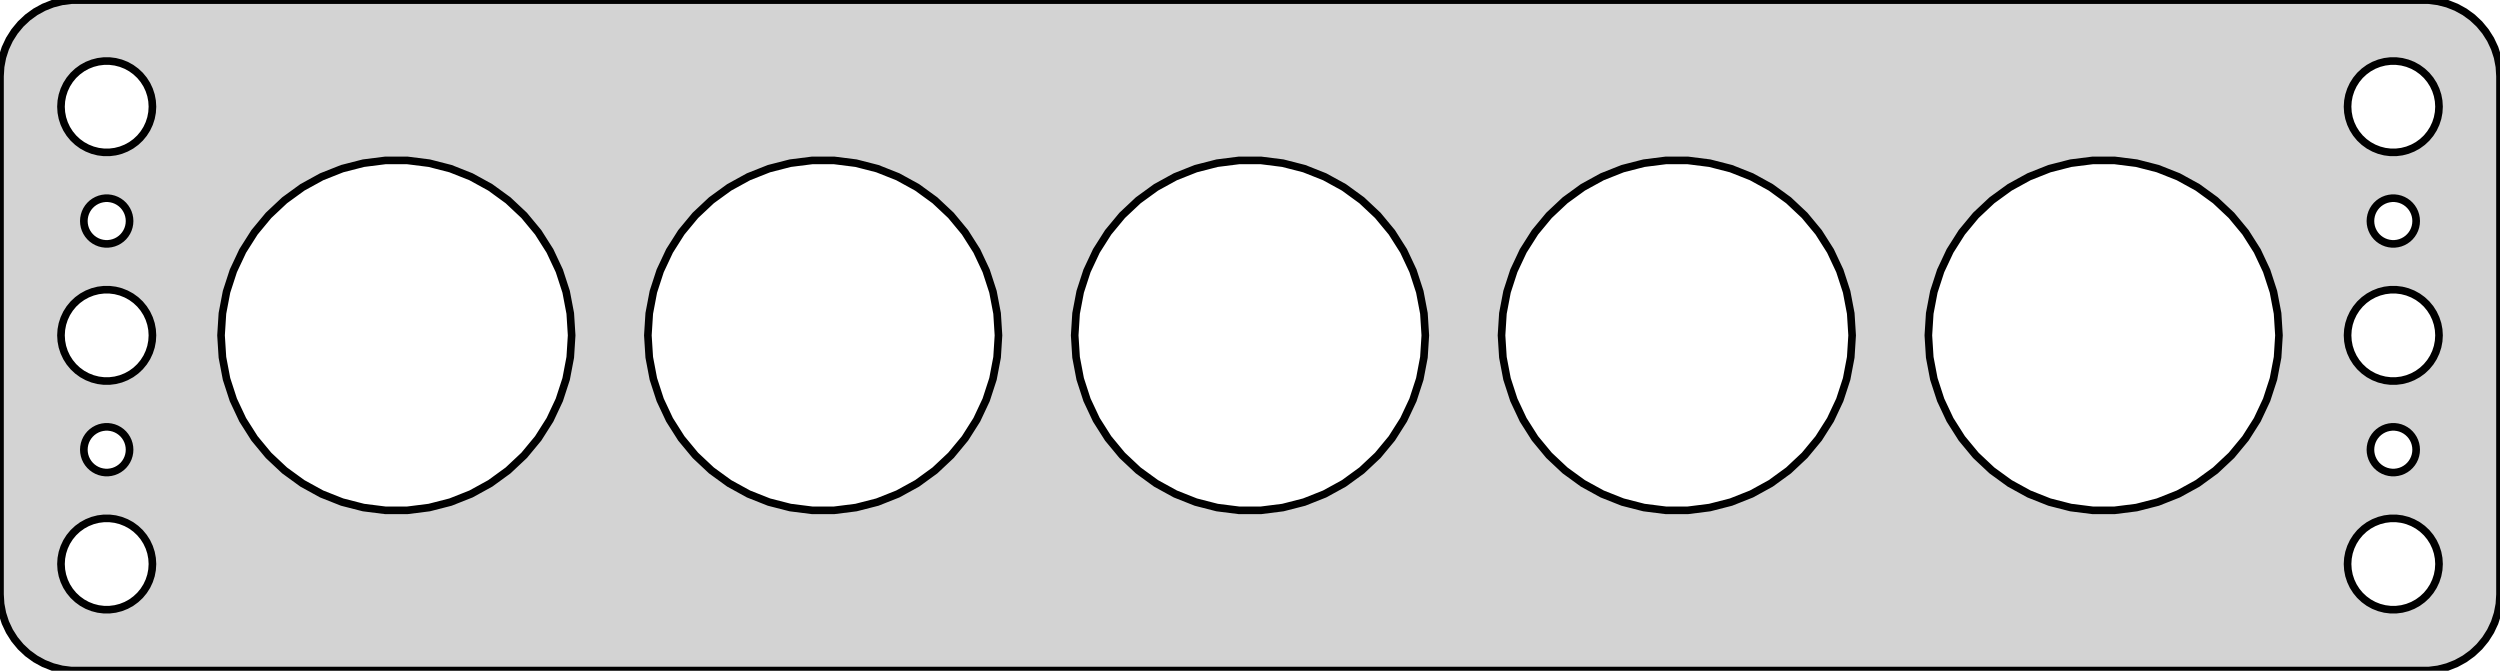 <?xml version="1.0" standalone="no"?>
<!DOCTYPE svg PUBLIC "-//W3C//DTD SVG 1.1//EN" "http://www.w3.org/Graphics/SVG/1.1/DTD/svg11.dtd">
<svg width="164mm" height="44mm" viewBox="-82 -22 164 44" xmlns="http://www.w3.org/2000/svg" version="1.1">
<title>OpenSCAD Model</title>
<path d="
M 77.937,21.911 L 78.545,21.755 L 79.129,21.524 L 79.679,21.222 L 80.187,20.853 L 80.645,20.423
 L 81.045,19.939 L 81.382,19.409 L 81.649,18.841 L 81.843,18.243 L 81.961,17.627 L 82,17
 L 82,-17 L 81.961,-17.627 L 81.843,-18.243 L 81.649,-18.841 L 81.382,-19.409 L 81.045,-19.939
 L 80.645,-20.423 L 80.187,-20.853 L 79.679,-21.222 L 79.129,-21.524 L 78.545,-21.755 L 77.937,-21.911
 L 77.314,-21.99 L -77.314,-21.99 L -77.937,-21.911 L -78.545,-21.755 L -79.129,-21.524 L -79.679,-21.222
 L -80.187,-20.853 L -80.645,-20.423 L -81.045,-19.939 L -81.382,-19.409 L -81.649,-18.841 L -81.843,-18.243
 L -81.961,-17.627 L -82,-17 L -82,17 L -81.961,17.627 L -81.843,18.243 L -81.649,18.841
 L -81.382,19.409 L -81.045,19.939 L -80.645,20.423 L -80.187,20.853 L -79.679,21.222 L -79.129,21.524
 L -78.545,21.755 L -77.937,21.911 L -77.314,21.99 L 77.314,21.99 z
M -75.188,-12.006 L -75.562,-12.053 L -75.927,-12.147 L -76.277,-12.286 L -76.608,-12.467 L -76.912,-12.688
 L -77.187,-12.946 L -77.427,-13.237 L -77.629,-13.555 L -77.789,-13.896 L -77.906,-14.254 L -77.976,-14.624
 L -78,-15 L -77.976,-15.376 L -77.906,-15.746 L -77.789,-16.104 L -77.629,-16.445 L -77.427,-16.763
 L -77.187,-17.054 L -76.912,-17.311 L -76.608,-17.533 L -76.277,-17.715 L -75.927,-17.853 L -75.562,-17.947
 L -75.188,-17.994 L -74.812,-17.994 L -74.438,-17.947 L -74.073,-17.853 L -73.723,-17.715 L -73.392,-17.533
 L -73.088,-17.311 L -72.813,-17.054 L -72.573,-16.763 L -72.371,-16.445 L -72.211,-16.104 L -72.094,-15.746
 L -72.024,-15.376 L -72,-15 L -72.024,-14.624 L -72.094,-14.254 L -72.211,-13.896 L -72.371,-13.555
 L -72.573,-13.237 L -72.813,-12.946 L -73.088,-12.688 L -73.392,-12.467 L -73.723,-12.286 L -74.073,-12.147
 L -74.438,-12.053 L -74.812,-12.006 z
M 74.812,-12.006 L 74.438,-12.053 L 74.073,-12.147 L 73.723,-12.286 L 73.392,-12.467 L 73.088,-12.688
 L 72.813,-12.946 L 72.573,-13.237 L 72.371,-13.555 L 72.211,-13.896 L 72.094,-14.254 L 72.024,-14.624
 L 72,-15 L 72.024,-15.376 L 72.094,-15.746 L 72.211,-16.104 L 72.371,-16.445 L 72.573,-16.763
 L 72.813,-17.054 L 73.088,-17.311 L 73.392,-17.533 L 73.723,-17.715 L 74.073,-17.853 L 74.438,-17.947
 L 74.812,-17.994 L 75.188,-17.994 L 75.562,-17.947 L 75.927,-17.853 L 76.277,-17.715 L 76.608,-17.533
 L 76.912,-17.311 L 77.187,-17.054 L 77.427,-16.763 L 77.629,-16.445 L 77.789,-16.104 L 77.906,-15.746
 L 77.976,-15.376 L 78,-15 L 77.976,-14.624 L 77.906,-14.254 L 77.789,-13.896 L 77.629,-13.555
 L 77.427,-13.237 L 77.187,-12.946 L 76.912,-12.688 L 76.608,-12.467 L 76.277,-12.286 L 75.927,-12.147
 L 75.562,-12.053 L 75.188,-12.006 z
M 27.278,11.477 L 25.845,11.296 L 24.446,10.937 L 23.104,10.405 L 21.838,9.71 L 20.67,8.861
 L 19.617,7.872 L 18.696,6.76 L 17.922,5.54 L 17.308,4.233 L 16.861,2.86 L 16.591,1.441
 L 16.5,-0 L 16.591,-1.441 L 16.861,-2.86 L 17.308,-4.233 L 17.922,-5.54 L 18.696,-6.76
 L 19.617,-7.872 L 20.67,-8.861 L 21.838,-9.71 L 23.104,-10.405 L 24.446,-10.937 L 25.845,-11.296
 L 27.278,-11.477 L 28.722,-11.477 L 30.155,-11.296 L 31.554,-10.937 L 32.897,-10.405 L 34.162,-9.71
 L 35.33,-8.861 L 36.383,-7.872 L 37.304,-6.76 L 38.078,-5.54 L 38.692,-4.233 L 39.139,-2.86
 L 39.409,-1.441 L 39.5,-0 L 39.409,1.441 L 39.139,2.86 L 38.692,4.233 L 38.078,5.54
 L 37.304,6.76 L 36.383,7.872 L 35.33,8.861 L 34.162,9.71 L 32.897,10.405 L 31.554,10.937
 L 30.155,11.296 L 28.722,11.477 z
M -56.722,11.477 L -58.155,11.296 L -59.554,10.937 L -60.897,10.405 L -62.162,9.71 L -63.33,8.861
 L -64.383,7.872 L -65.304,6.76 L -66.078,5.54 L -66.692,4.233 L -67.139,2.86 L -67.409,1.441
 L -67.5,-0 L -67.409,-1.441 L -67.139,-2.86 L -66.692,-4.233 L -66.078,-5.54 L -65.304,-6.76
 L -64.383,-7.872 L -63.33,-8.861 L -62.162,-9.71 L -60.897,-10.405 L -59.554,-10.937 L -58.155,-11.296
 L -56.722,-11.477 L -55.278,-11.477 L -53.845,-11.296 L -52.446,-10.937 L -51.103,-10.405 L -49.838,-9.71
 L -48.67,-8.861 L -47.617,-7.872 L -46.696,-6.76 L -45.922,-5.54 L -45.308,-4.233 L -44.861,-2.86
 L -44.591,-1.441 L -44.5,-0 L -44.591,1.441 L -44.861,2.86 L -45.308,4.233 L -45.922,5.54
 L -46.696,6.76 L -47.617,7.872 L -48.67,8.861 L -49.838,9.71 L -51.103,10.405 L -52.446,10.937
 L -53.845,11.296 L -55.278,11.477 z
M 55.278,11.477 L 53.845,11.296 L 52.446,10.937 L 51.103,10.405 L 49.838,9.71 L 48.67,8.861
 L 47.617,7.872 L 46.696,6.76 L 45.922,5.54 L 45.308,4.233 L 44.861,2.86 L 44.591,1.441
 L 44.5,-0 L 44.591,-1.441 L 44.861,-2.86 L 45.308,-4.233 L 45.922,-5.54 L 46.696,-6.76
 L 47.617,-7.872 L 48.67,-8.861 L 49.838,-9.71 L 51.103,-10.405 L 52.446,-10.937 L 53.845,-11.296
 L 55.278,-11.477 L 56.722,-11.477 L 58.155,-11.296 L 59.554,-10.937 L 60.897,-10.405 L 62.162,-9.71
 L 63.33,-8.861 L 64.383,-7.872 L 65.304,-6.76 L 66.078,-5.54 L 66.692,-4.233 L 67.139,-2.86
 L 67.409,-1.441 L 67.5,-0 L 67.409,1.441 L 67.139,2.86 L 66.692,4.233 L 66.078,5.54
 L 65.304,6.76 L 64.383,7.872 L 63.33,8.861 L 62.162,9.71 L 60.897,10.405 L 59.554,10.937
 L 58.155,11.296 L 56.722,11.477 z
M -28.722,11.477 L -30.155,11.296 L -31.554,10.937 L -32.897,10.405 L -34.162,9.71 L -35.33,8.861
 L -36.383,7.872 L -37.304,6.76 L -38.078,5.54 L -38.692,4.233 L -39.139,2.86 L -39.409,1.441
 L -39.5,-0 L -39.409,-1.441 L -39.139,-2.86 L -38.692,-4.233 L -38.078,-5.54 L -37.304,-6.76
 L -36.383,-7.872 L -35.33,-8.861 L -34.162,-9.71 L -32.897,-10.405 L -31.554,-10.937 L -30.155,-11.296
 L -28.722,-11.477 L -27.278,-11.477 L -25.845,-11.296 L -24.446,-10.937 L -23.104,-10.405 L -21.838,-9.71
 L -20.67,-8.861 L -19.617,-7.872 L -18.696,-6.76 L -17.922,-5.54 L -17.308,-4.233 L -16.861,-2.86
 L -16.591,-1.441 L -16.5,-0 L -16.591,1.441 L -16.861,2.86 L -17.308,4.233 L -17.922,5.54
 L -18.696,6.76 L -19.617,7.872 L -20.67,8.861 L -21.838,9.71 L -23.104,10.405 L -24.446,10.937
 L -25.845,11.296 L -27.278,11.477 z
M -0.722,11.477 L -2.155,11.296 L -3.554,10.937 L -4.896,10.405 L -6.162,9.71 L -7.33,8.861
 L -8.383,7.872 L -9.304,6.76 L -10.078,5.54 L -10.692,4.233 L -11.139,2.86 L -11.409,1.441
 L -11.5,-0 L -11.409,-1.441 L -11.139,-2.86 L -10.692,-4.233 L -10.078,-5.54 L -9.304,-6.76
 L -8.383,-7.872 L -7.33,-8.861 L -6.162,-9.71 L -4.896,-10.405 L -3.554,-10.937 L -2.155,-11.296
 L -0.722,-11.477 L 0.722,-11.477 L 2.155,-11.296 L 3.554,-10.937 L 4.896,-10.405 L 6.162,-9.71
 L 7.33,-8.861 L 8.383,-7.872 L 9.304,-6.76 L 10.078,-5.54 L 10.692,-4.233 L 11.139,-2.86
 L 11.409,-1.441 L 11.5,-0 L 11.409,1.441 L 11.139,2.86 L 10.692,4.233 L 10.078,5.54
 L 9.304,6.76 L 8.383,7.872 L 7.33,8.861 L 6.162,9.71 L 4.896,10.405 L 3.554,10.937
 L 2.155,11.296 L 0.722,11.477 z
M 74.906,-6.003 L 74.719,-6.027 L 74.537,-6.073 L 74.361,-6.143 L 74.196,-6.234 L 74.044,-6.344
 L 73.906,-6.473 L 73.787,-6.618 L 73.686,-6.777 L 73.605,-6.948 L 73.547,-7.127 L 73.512,-7.312
 L 73.5,-7.5 L 73.512,-7.688 L 73.547,-7.873 L 73.605,-8.052 L 73.686,-8.223 L 73.787,-8.382
 L 73.906,-8.527 L 74.044,-8.656 L 74.196,-8.766 L 74.361,-8.857 L 74.537,-8.927 L 74.719,-8.973
 L 74.906,-8.997 L 75.094,-8.997 L 75.281,-8.973 L 75.463,-8.927 L 75.639,-8.857 L 75.804,-8.766
 L 75.956,-8.656 L 76.093,-8.527 L 76.213,-8.382 L 76.314,-8.223 L 76.395,-8.052 L 76.453,-7.873
 L 76.488,-7.688 L 76.5,-7.5 L 76.488,-7.312 L 76.453,-7.127 L 76.395,-6.948 L 76.314,-6.777
 L 76.213,-6.618 L 76.093,-6.473 L 75.956,-6.344 L 75.804,-6.234 L 75.639,-6.143 L 75.463,-6.073
 L 75.281,-6.027 L 75.094,-6.003 z
M -75.094,-6.003 L -75.281,-6.027 L -75.463,-6.073 L -75.639,-6.143 L -75.804,-6.234 L -75.956,-6.344
 L -76.093,-6.473 L -76.213,-6.618 L -76.314,-6.777 L -76.395,-6.948 L -76.453,-7.127 L -76.488,-7.312
 L -76.5,-7.5 L -76.488,-7.688 L -76.453,-7.873 L -76.395,-8.052 L -76.314,-8.223 L -76.213,-8.382
 L -76.093,-8.527 L -75.956,-8.656 L -75.804,-8.766 L -75.639,-8.857 L -75.463,-8.927 L -75.281,-8.973
 L -75.094,-8.997 L -74.906,-8.997 L -74.719,-8.973 L -74.537,-8.927 L -74.361,-8.857 L -74.196,-8.766
 L -74.044,-8.656 L -73.906,-8.527 L -73.787,-8.382 L -73.686,-8.223 L -73.605,-8.052 L -73.547,-7.873
 L -73.512,-7.688 L -73.5,-7.5 L -73.512,-7.312 L -73.547,-7.127 L -73.605,-6.948 L -73.686,-6.777
 L -73.787,-6.618 L -73.906,-6.473 L -74.044,-6.344 L -74.196,-6.234 L -74.361,-6.143 L -74.537,-6.073
 L -74.719,-6.027 L -74.906,-6.003 z
M -75.188,2.994 L -75.562,2.947 L -75.927,2.853 L -76.277,2.714 L -76.608,2.533 L -76.912,2.312
 L -77.187,2.054 L -77.427,1.763 L -77.629,1.445 L -77.789,1.104 L -77.906,0.746 L -77.976,0.376
 L -78,-0 L -77.976,-0.376 L -77.906,-0.746 L -77.789,-1.104 L -77.629,-1.445 L -77.427,-1.763
 L -77.187,-2.054 L -76.912,-2.312 L -76.608,-2.533 L -76.277,-2.714 L -75.927,-2.853 L -75.562,-2.947
 L -75.188,-2.994 L -74.812,-2.994 L -74.438,-2.947 L -74.073,-2.853 L -73.723,-2.714 L -73.392,-2.533
 L -73.088,-2.312 L -72.813,-2.054 L -72.573,-1.763 L -72.371,-1.445 L -72.211,-1.104 L -72.094,-0.746
 L -72.024,-0.376 L -72,-0 L -72.024,0.376 L -72.094,0.746 L -72.211,1.104 L -72.371,1.445
 L -72.573,1.763 L -72.813,2.054 L -73.088,2.312 L -73.392,2.533 L -73.723,2.714 L -74.073,2.853
 L -74.438,2.947 L -74.812,2.994 z
M 74.812,2.994 L 74.438,2.947 L 74.073,2.853 L 73.723,2.714 L 73.392,2.533 L 73.088,2.312
 L 72.813,2.054 L 72.573,1.763 L 72.371,1.445 L 72.211,1.104 L 72.094,0.746 L 72.024,0.376
 L 72,-0 L 72.024,-0.376 L 72.094,-0.746 L 72.211,-1.104 L 72.371,-1.445 L 72.573,-1.763
 L 72.813,-2.054 L 73.088,-2.312 L 73.392,-2.533 L 73.723,-2.714 L 74.073,-2.853 L 74.438,-2.947
 L 74.812,-2.994 L 75.188,-2.994 L 75.562,-2.947 L 75.927,-2.853 L 76.277,-2.714 L 76.608,-2.533
 L 76.912,-2.312 L 77.187,-2.054 L 77.427,-1.763 L 77.629,-1.445 L 77.789,-1.104 L 77.906,-0.746
 L 77.976,-0.376 L 78,-0 L 77.976,0.376 L 77.906,0.746 L 77.789,1.104 L 77.629,1.445
 L 77.427,1.763 L 77.187,2.054 L 76.912,2.312 L 76.608,2.533 L 76.277,2.714 L 75.927,2.853
 L 75.562,2.947 L 75.188,2.994 z
M -75.094,8.997 L -75.281,8.973 L -75.463,8.927 L -75.639,8.857 L -75.804,8.766 L -75.956,8.656
 L -76.093,8.527 L -76.213,8.382 L -76.314,8.223 L -76.395,8.052 L -76.453,7.873 L -76.488,7.688
 L -76.5,7.5 L -76.488,7.312 L -76.453,7.127 L -76.395,6.948 L -76.314,6.777 L -76.213,6.618
 L -76.093,6.473 L -75.956,6.344 L -75.804,6.234 L -75.639,6.143 L -75.463,6.073 L -75.281,6.027
 L -75.094,6.003 L -74.906,6.003 L -74.719,6.027 L -74.537,6.073 L -74.361,6.143 L -74.196,6.234
 L -74.044,6.344 L -73.906,6.473 L -73.787,6.618 L -73.686,6.777 L -73.605,6.948 L -73.547,7.127
 L -73.512,7.312 L -73.5,7.5 L -73.512,7.688 L -73.547,7.873 L -73.605,8.052 L -73.686,8.223
 L -73.787,8.382 L -73.906,8.527 L -74.044,8.656 L -74.196,8.766 L -74.361,8.857 L -74.537,8.927
 L -74.719,8.973 L -74.906,8.997 z
M 74.906,8.997 L 74.719,8.973 L 74.537,8.927 L 74.361,8.857 L 74.196,8.766 L 74.044,8.656
 L 73.906,8.527 L 73.787,8.382 L 73.686,8.223 L 73.605,8.052 L 73.547,7.873 L 73.512,7.688
 L 73.5,7.5 L 73.512,7.312 L 73.547,7.127 L 73.605,6.948 L 73.686,6.777 L 73.787,6.618
 L 73.906,6.473 L 74.044,6.344 L 74.196,6.234 L 74.361,6.143 L 74.537,6.073 L 74.719,6.027
 L 74.906,6.003 L 75.094,6.003 L 75.281,6.027 L 75.463,6.073 L 75.639,6.143 L 75.804,6.234
 L 75.956,6.344 L 76.093,6.473 L 76.213,6.618 L 76.314,6.777 L 76.395,6.948 L 76.453,7.127
 L 76.488,7.312 L 76.5,7.5 L 76.488,7.688 L 76.453,7.873 L 76.395,8.052 L 76.314,8.223
 L 76.213,8.382 L 76.093,8.527 L 75.956,8.656 L 75.804,8.766 L 75.639,8.857 L 75.463,8.927
 L 75.281,8.973 L 75.094,8.997 z
M -75.188,17.994 L -75.562,17.947 L -75.927,17.853 L -76.277,17.715 L -76.608,17.533 L -76.912,17.311
 L -77.187,17.054 L -77.427,16.763 L -77.629,16.445 L -77.789,16.104 L -77.906,15.746 L -77.976,15.376
 L -78,15 L -77.976,14.624 L -77.906,14.254 L -77.789,13.896 L -77.629,13.555 L -77.427,13.237
 L -77.187,12.946 L -76.912,12.688 L -76.608,12.467 L -76.277,12.286 L -75.927,12.147 L -75.562,12.053
 L -75.188,12.006 L -74.812,12.006 L -74.438,12.053 L -74.073,12.147 L -73.723,12.286 L -73.392,12.467
 L -73.088,12.688 L -72.813,12.946 L -72.573,13.237 L -72.371,13.555 L -72.211,13.896 L -72.094,14.254
 L -72.024,14.624 L -72,15 L -72.024,15.376 L -72.094,15.746 L -72.211,16.104 L -72.371,16.445
 L -72.573,16.763 L -72.813,17.054 L -73.088,17.311 L -73.392,17.533 L -73.723,17.715 L -74.073,17.853
 L -74.438,17.947 L -74.812,17.994 z
M 74.812,17.994 L 74.438,17.947 L 74.073,17.853 L 73.723,17.715 L 73.392,17.533 L 73.088,17.311
 L 72.813,17.054 L 72.573,16.763 L 72.371,16.445 L 72.211,16.104 L 72.094,15.746 L 72.024,15.376
 L 72,15 L 72.024,14.624 L 72.094,14.254 L 72.211,13.896 L 72.371,13.555 L 72.573,13.237
 L 72.813,12.946 L 73.088,12.688 L 73.392,12.467 L 73.723,12.286 L 74.073,12.147 L 74.438,12.053
 L 74.812,12.006 L 75.188,12.006 L 75.562,12.053 L 75.927,12.147 L 76.277,12.286 L 76.608,12.467
 L 76.912,12.688 L 77.187,12.946 L 77.427,13.237 L 77.629,13.555 L 77.789,13.896 L 77.906,14.254
 L 77.976,14.624 L 78,15 L 77.976,15.376 L 77.906,15.746 L 77.789,16.104 L 77.629,16.445
 L 77.427,16.763 L 77.187,17.054 L 76.912,17.311 L 76.608,17.533 L 76.277,17.715 L 75.927,17.853
 L 75.562,17.947 L 75.188,17.994 z
" stroke="black" fill="lightgray" stroke-width="0.5"/>
</svg>
